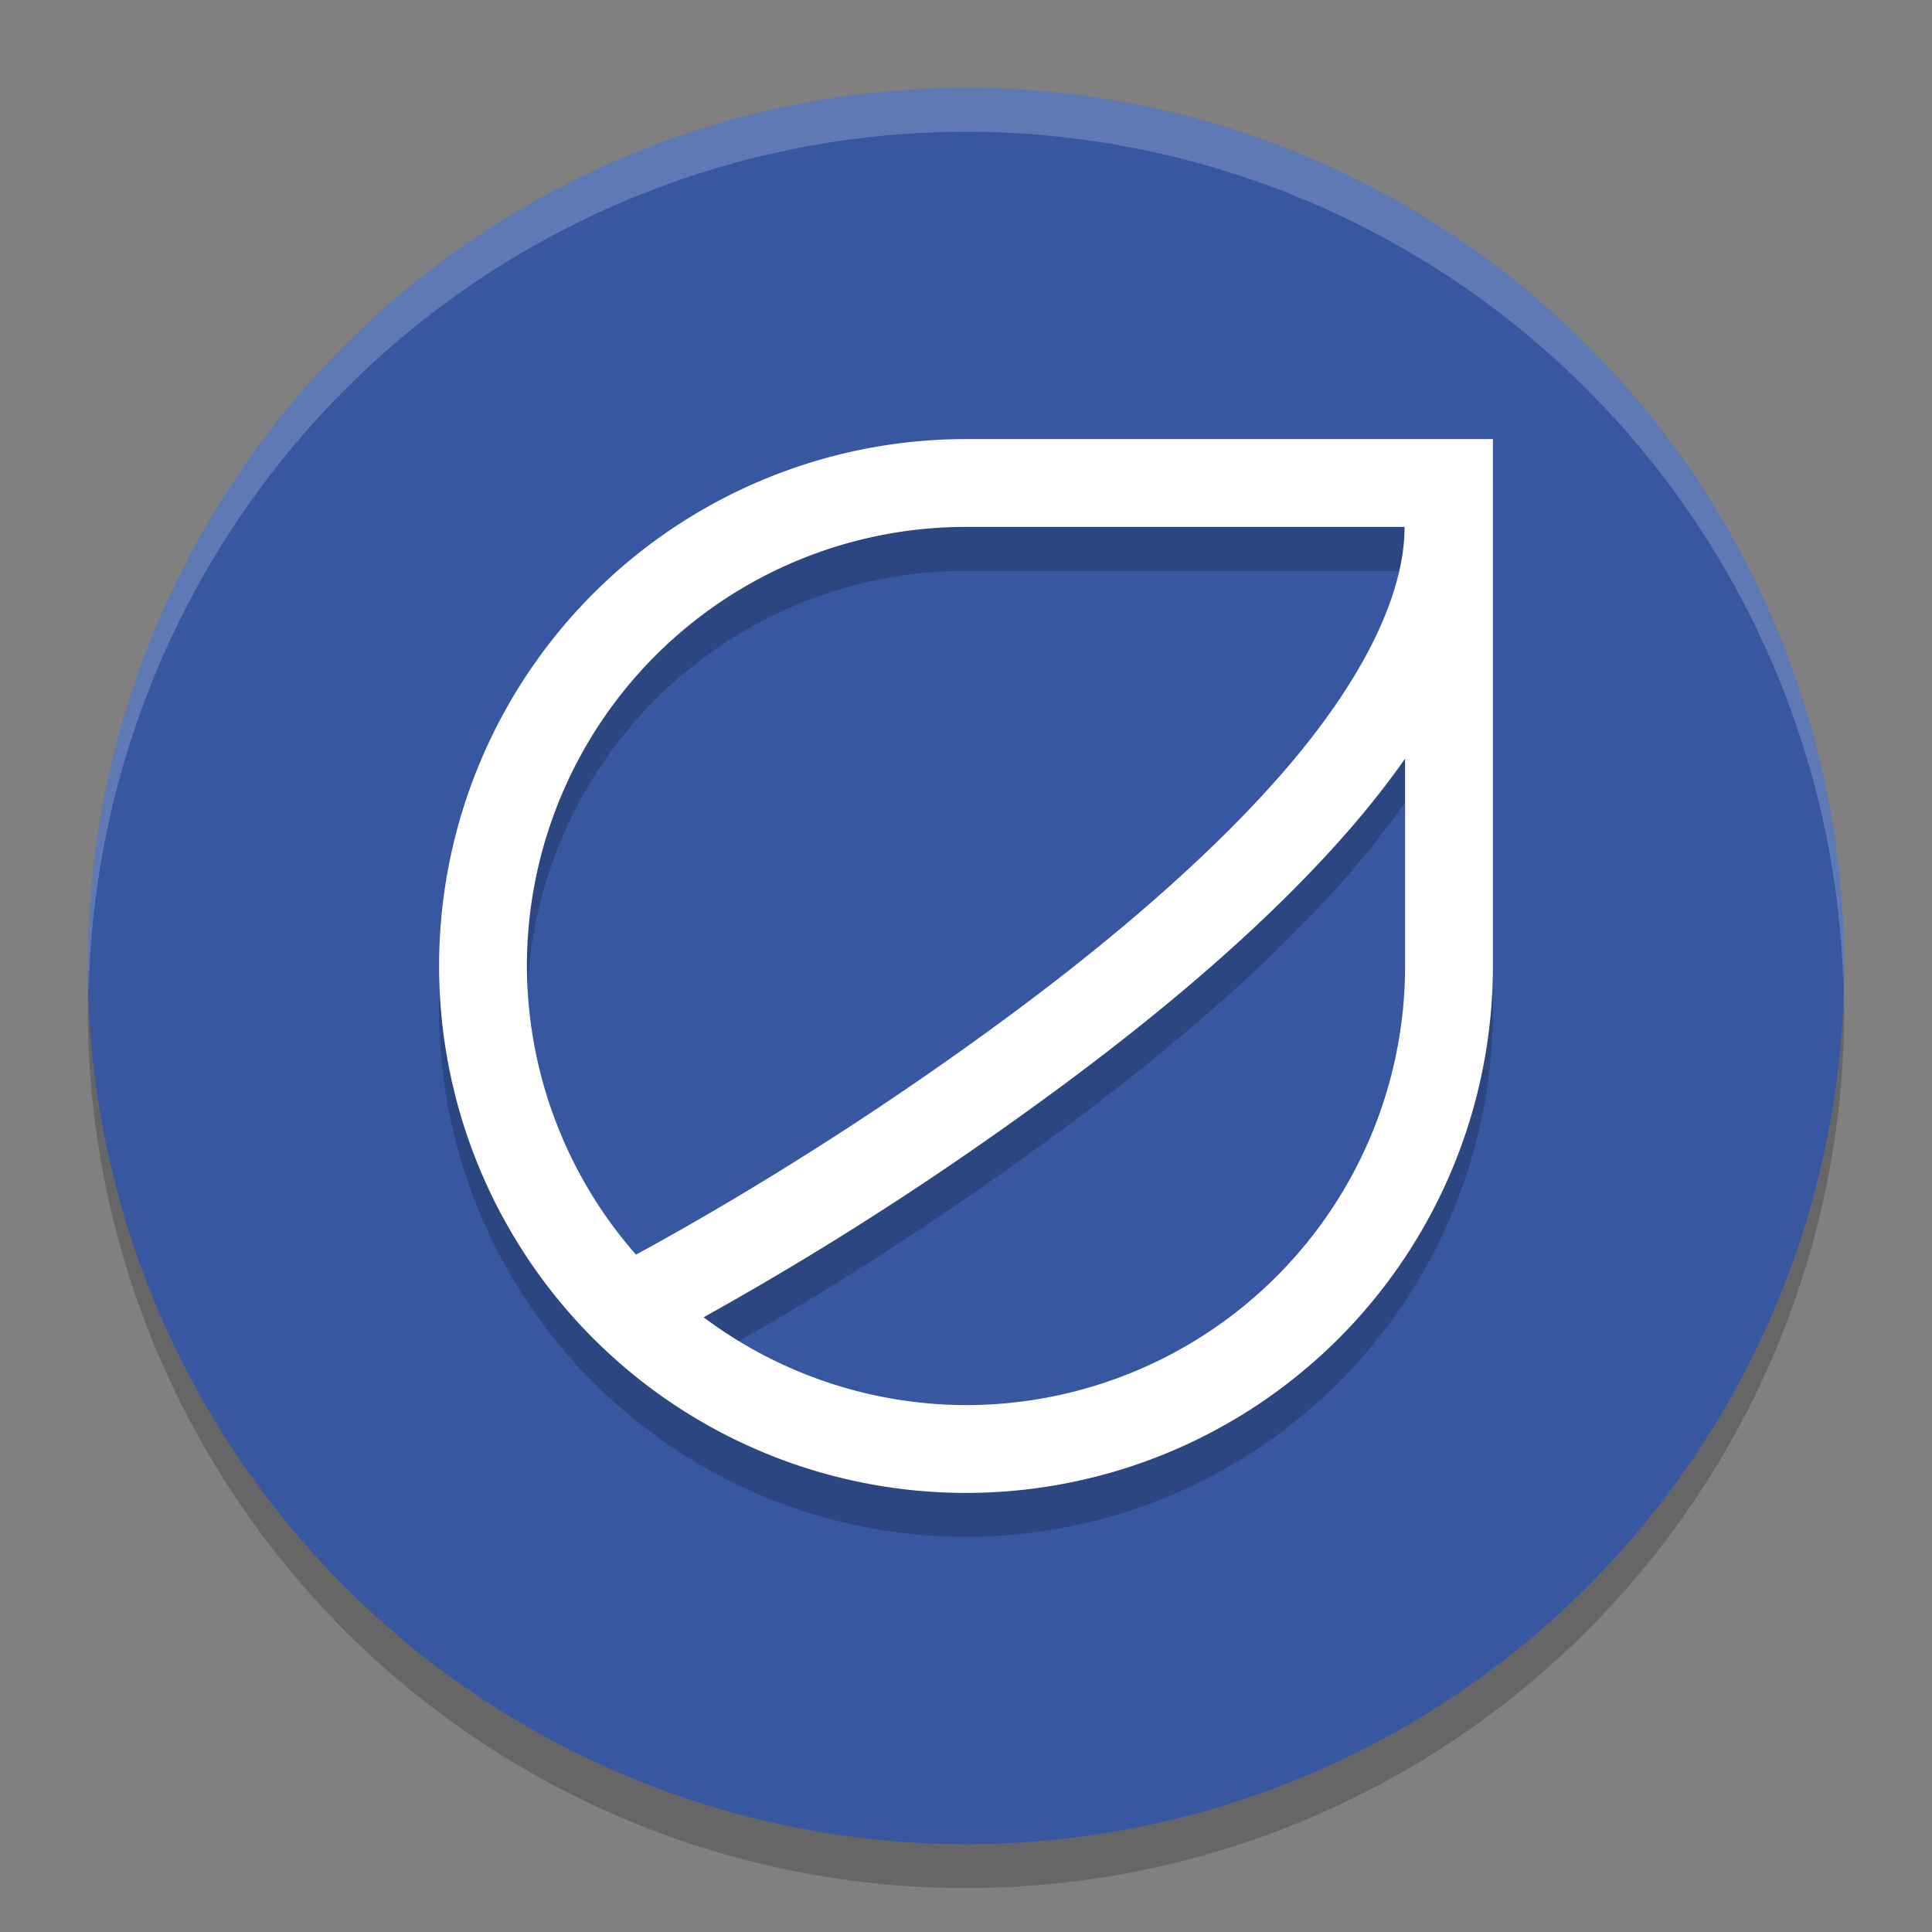 <svg width="22" height="22" version="1.1" xmlns="http://www.w3.org/2000/svg">
 <rect width="100%" height="100%" fill="#808080" stroke="none"/>
 <circle cx="11" cy="11.5" r="10" style="opacity:.2"/>
 <circle cx="11" cy="11" r="10" style="fill:#3757a1"/>
 <path d="M 11,1 A 10,10 0 0 0 1,11 10,10 0 0 0 1.01,11.293 10,10 0 0 1 11,1.5 10,10 0 0 1 20.99,11.207 10,10 0 0 0 21,11 10,10 0 0 0 11,1 Z" style="fill:#ffffff;opacity:.2"/>
 <path d="m11 5.5a6 6 0 0 0-6 6 6 6 0 0 0 6 6 6 6 0 0 0 6-6v-6zm0 1h4.994c0 0.802-0.51 1.782-1.361 2.768-0.851 0.986-2.013 1.969-3.182 2.83-1.959 1.444-3.624 2.37-4.209 2.689a5 5 0 0 1-1.242-3.287 5 5 0 0 1 5-5zm5 2.639v2.361a5 5 0 0 1-5 5 5 5 0 0 1-2.988-1c0.803-0.448 2.246-1.282 4.031-2.598 1.205-0.888 2.416-1.906 3.346-2.982 0.221-0.256 0.425-0.517 0.611-0.781z" style="opacity:.2"/>
 <path d="m11 5a6 6 0 0 0-6 6 6 6 0 0 0 6 6 6 6 0 0 0 6-6v-6h-6zm0 1h4.994c0 0.802-0.51 1.782-1.361 2.768-0.851 0.986-2.013 1.969-3.182 2.83-1.959 1.444-3.624 2.37-4.209 2.689a5 5 0 0 1-1.242-3.287 5 5 0 0 1 5-5zm5 2.639v2.361a5 5 0 0 1-5 5 5 5 0 0 1-2.988-1c0.803-0.448 2.246-1.282 4.031-2.598 1.205-0.888 2.416-1.906 3.346-2.982 0.221-0.256 0.425-0.517 0.611-0.781z" style="fill:#ffffff"/>
</svg>
